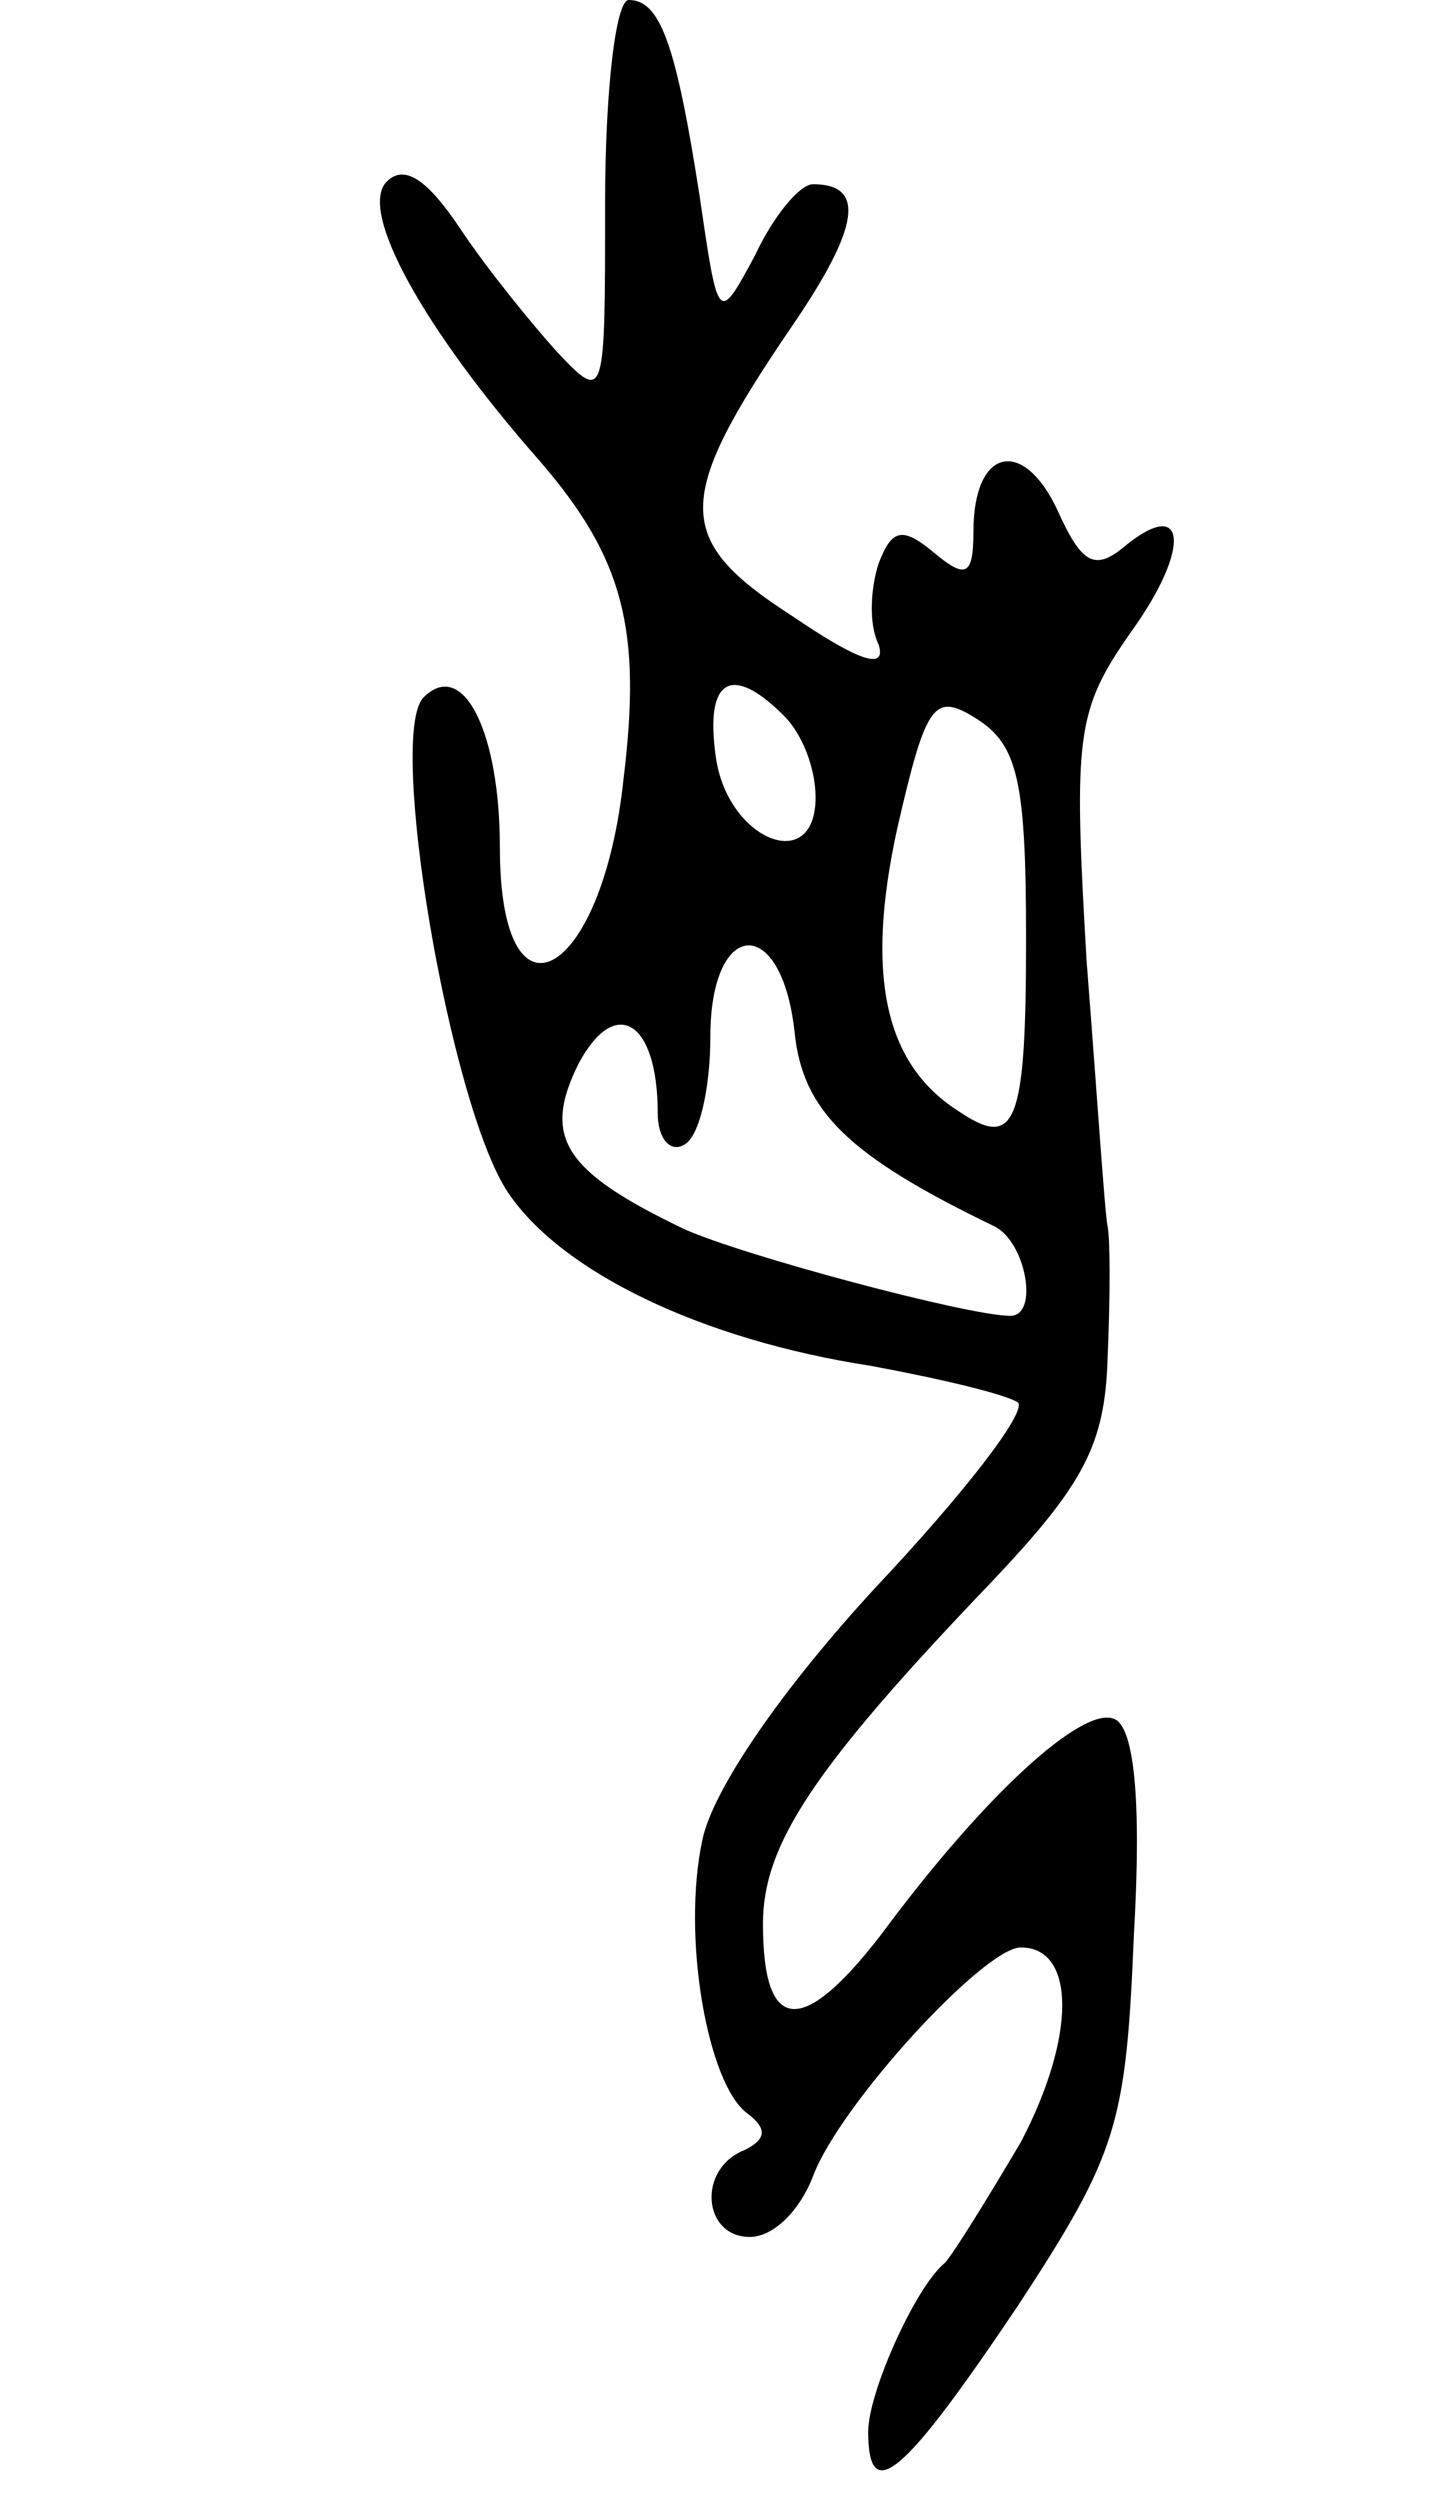 <svg version="1.0" xmlns="http://www.w3.org/2000/svg"
 width="55pt" height="95pt" viewBox="0 0 55 95"
 preserveAspectRatio="xMidYMid meet">
<g transform="translate(0,95) scale(0.1,-0.1)"
fill="#000000" stroke="none">
<path d="M230 873 c0 -75 0 -76 -18 -57 -10 11 -27 32 -37 47 -12 18 -21 25
-28 18 -11 -11 14 -56 58 -106 32 -37 39 -64 32 -121 -8 -76 -47 -98 -47 -26
0 44 -14 72 -29 57 -14 -14 10 -155 32 -188 20 -30 73 -56 138 -66 27 -5 52
-11 56 -14 3 -4 -21 -35 -54 -70 -36 -39 -62 -77 -66 -96 -8 -37 2 -93 17
-104 8 -6 7 -10 -1 -14 -18 -7 -16 -33 2 -33 9 0 19 10 24 23 10 27 65 87 79
87 21 0 21 -34 0 -74 -13 -22 -26 -43 -29 -46 -11 -9 -29 -49 -29 -64 0 -29
14 -16 57 48 38 58 41 69 44 141 3 52 0 80 -8 82 -12 4 -48 -28 -88 -82 -30
-39 -45 -38 -45 4 0 30 19 59 87 130 35 37 43 52 44 85 1 23 1 45 0 50 -1 4
-4 50 -8 101 -5 86 -4 95 17 125 23 32 21 52 -3 32 -11 -9 -16 -6 -25 14 -13
28 -32 24 -32 -8 0 -17 -3 -18 -15 -8 -12 10 -16 9 -21 -4 -3 -9 -4 -23 0 -31
3 -10 -8 -6 -33 11 -45 29 -45 44 0 110 26 38 28 54 8 54 -5 0 -15 -12 -22
-27 -14 -26 -14 -26 -21 22 -9 58 -15 75 -27 75 -5 0 -9 -35 -9 -77z m68 -195
c7 -7 12 -20 12 -31 0 -30 -34 -16 -38 16 -4 29 6 35 26 15z m92 -85 c0 -71
-4 -80 -26 -65 -28 18 -35 52 -23 107 11 48 14 52 30 42 16 -10 19 -24 19 -84z
m-88 -35 c3 -30 20 -47 76 -74 12 -6 17 -34 6 -34 -16 0 -102 23 -124 33 -46
22 -54 35 -40 63 14 26 30 16 30 -19 0 -10 5 -15 10 -12 6 3 10 22 10 41 0 45
27 47 32 2z"/>
</g>
</svg>
